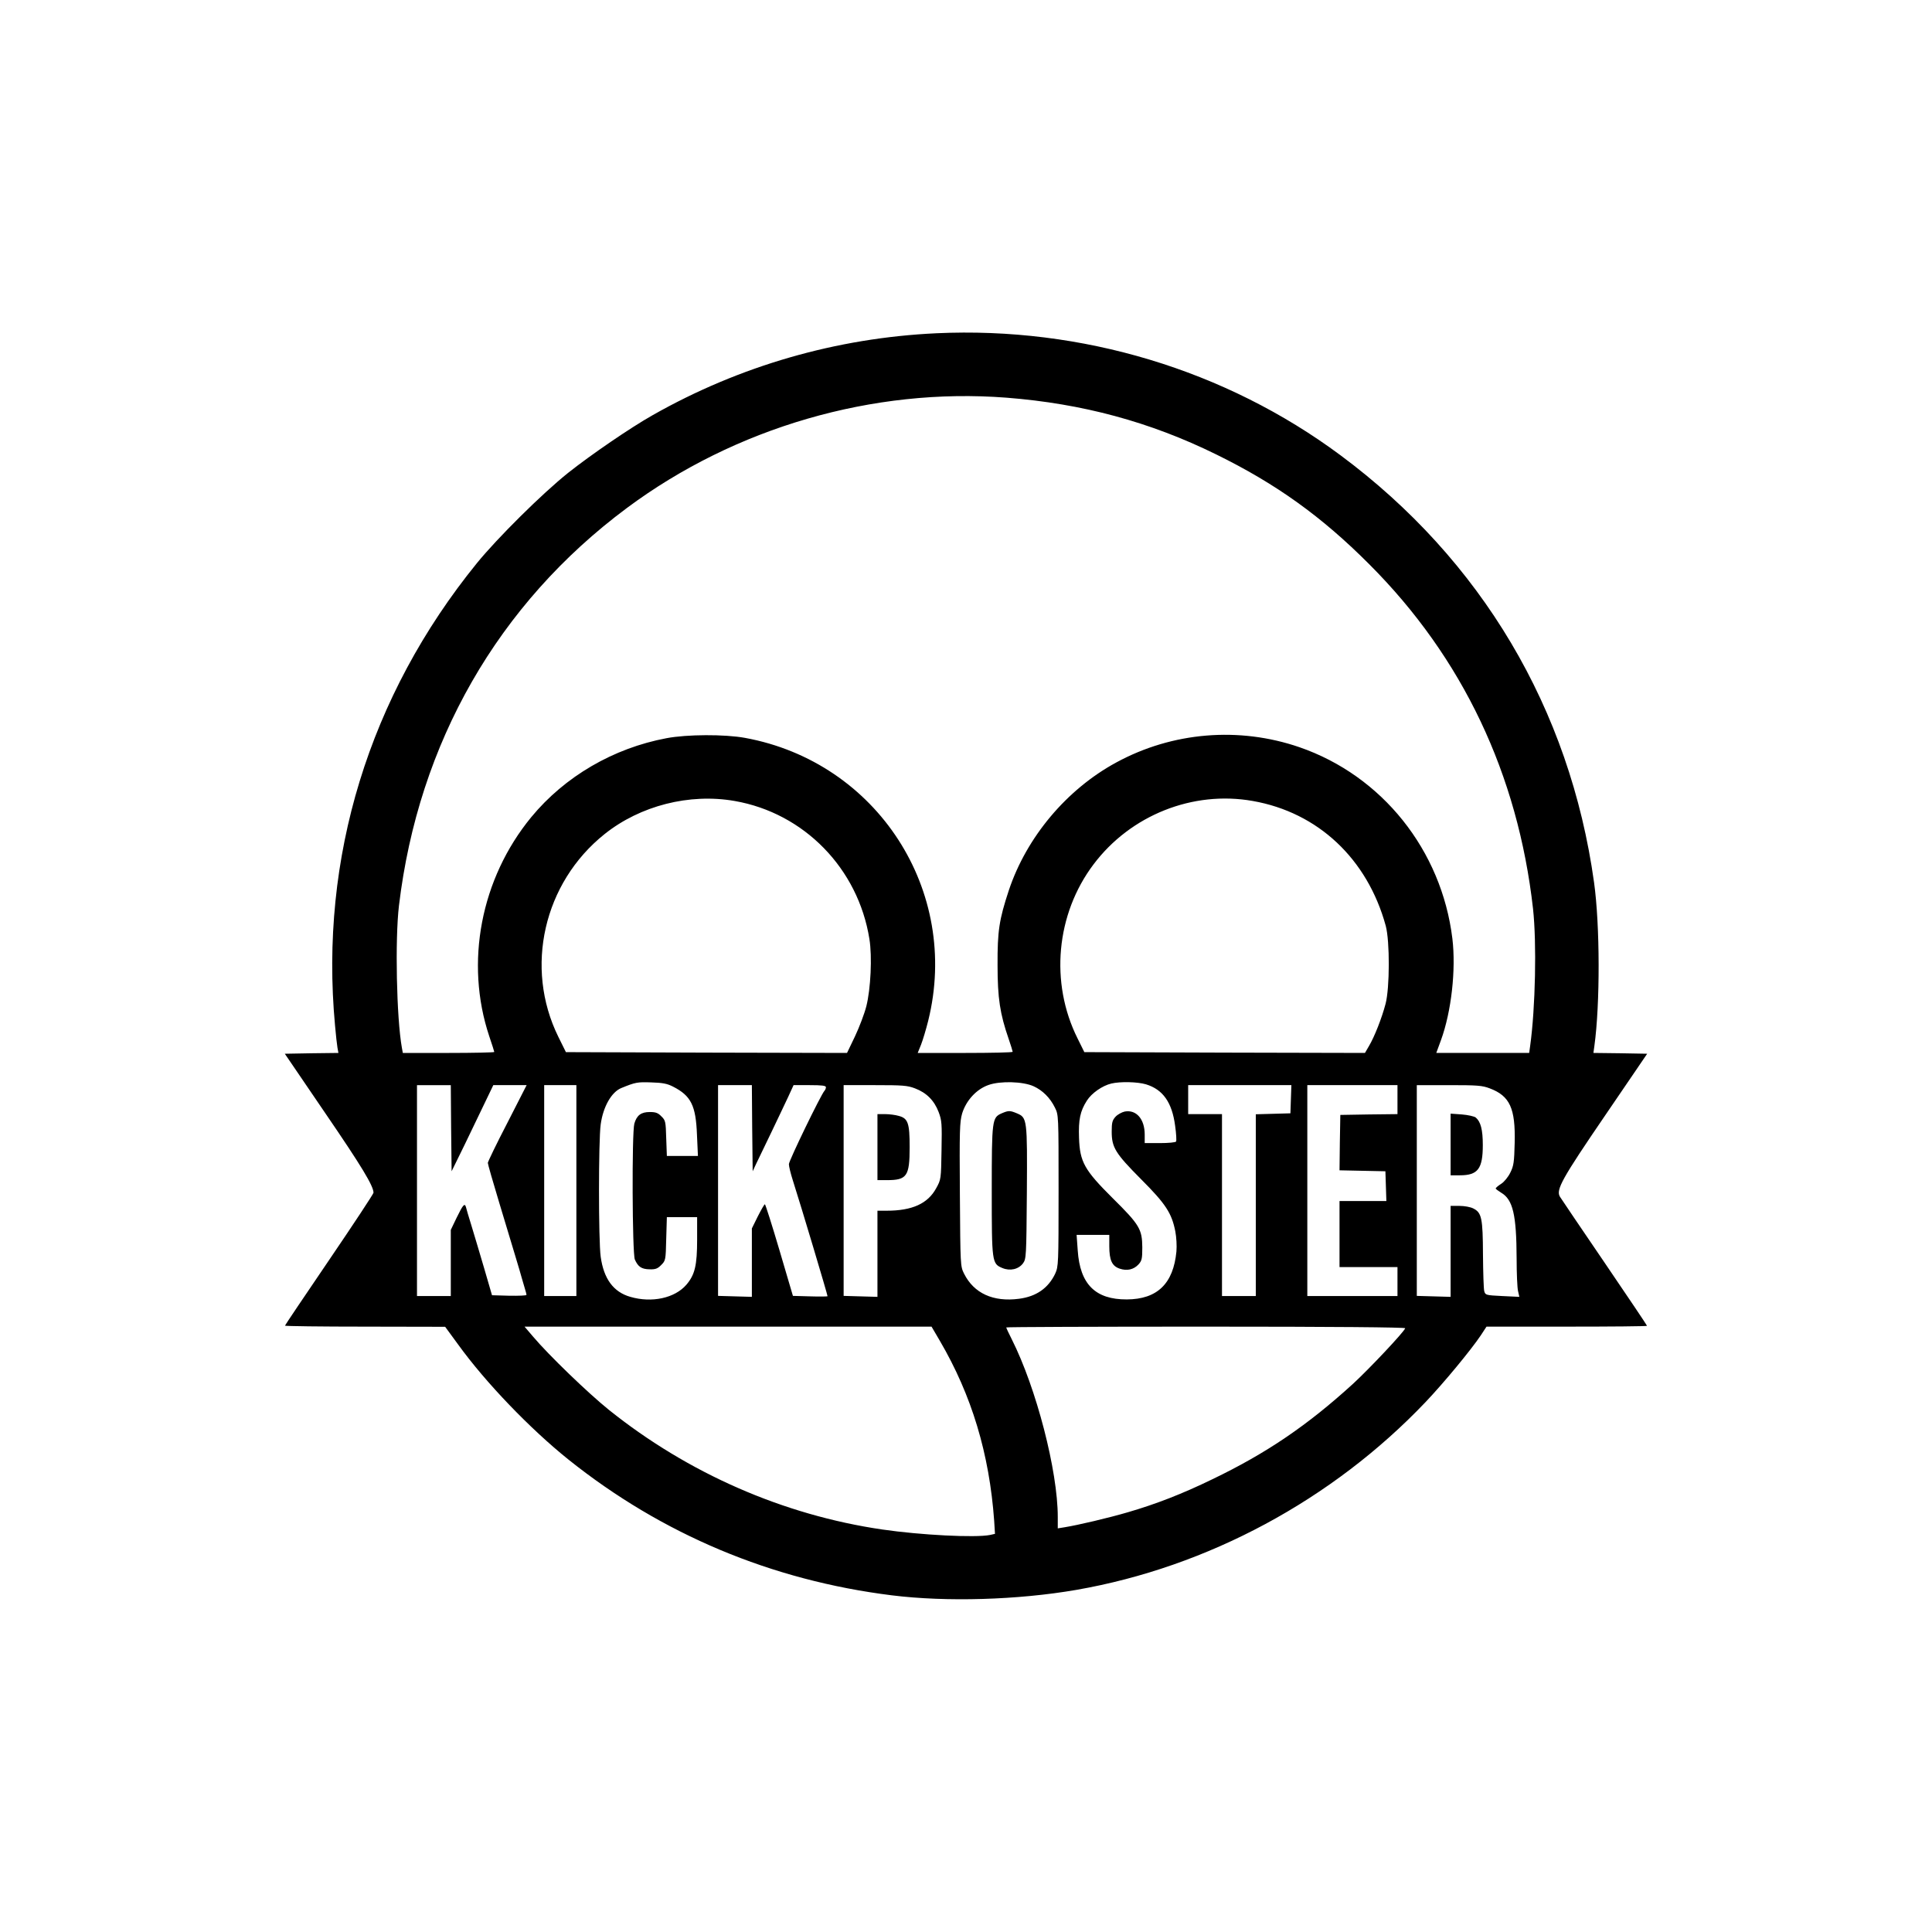 <?xml version="1.0" standalone="no"?>
<!DOCTYPE svg PUBLIC "-//W3C//DTD SVG 20010904//EN"
 "http://www.w3.org/TR/2001/REC-SVG-20010904/DTD/svg10.dtd">
<svg version="1.0" xmlns="http://www.w3.org/2000/svg"
 width="1200pt" height="1200pt" viewBox="0 0 1200 1200"
 preserveAspectRatio="xMidYMid meet">

<g transform="translate(0,1200) scale(0.1,-0.1)"
fill="#000000" stroke="none">
<path d="M5815 9930 c-619 -29 -1220 -202 -1760 -508 -140 -79 -385 -247 -525
-358 -163 -130 -442 -407 -568 -562 -670 -825 -978 -1830 -881 -2872 5 -58 12
-120 15 -137 l6 -33 -167 -2 -166 -3 252 -370 c225 -329 298 -450 299 -493 0
-7 -124 -195 -275 -417 -151 -222 -275 -406 -275 -409 0 -3 224 -6 498 -6
l497 -1 82 -112 c170 -235 446 -522 683 -712 581 -465 1262 -751 2010 -844
339 -42 781 -29 1146 34 815 142 1590 559 2168 1166 114 120 281 322 343 414
l36 55 498 0 c275 0 499 2 499 5 0 3 -119 180 -264 393 -145 213 -270 397
-277 409 -26 43 12 111 283 508 l259 380 -167 3 -167 2 6 43 c36 261 35 751
-2 1016 -150 1079 -700 2004 -1576 2654 -714 530 -1607 799 -2510 757z m436
-400 c472 -37 891 -150 1302 -352 373 -183 656 -386 952 -683 579 -579 923
-1304 1017 -2140 23 -211 15 -614 -18 -852 l-6 -43 -288 0 -289 0 29 79 c65
178 94 439 71 631 -67 550 -437 1012 -950 1189 -375 129 -789 95 -1138 -95
-308 -167 -557 -464 -667 -794 -60 -182 -71 -252 -70 -465 0 -205 15 -302 69
-458 14 -40 25 -77 25 -80 0 -4 -133 -7 -295 -7 l-295 0 21 52 c11 28 31 95
44 147 201 808 -317 1608 -1138 1758 -126 23 -361 22 -487 -2 -331 -62 -632
-238 -840 -490 -314 -382 -414 -904 -261 -1362 17 -50 31 -94 31 -97 0 -3
-128 -6 -284 -6 l-284 0 -6 33 c-33 184 -43 672 -18 882 121 1012 616 1875
1416 2470 672 500 1530 749 2357 685z m-1688 -2505 c431 -75 767 -419 837
-857 18 -110 8 -311 -19 -418 -12 -47 -44 -131 -71 -188 l-49 -102 -873 2
-873 3 -47 95 c-212 430 -92 957 288 1260 221 176 526 254 807 205z m3218 0
c405 -71 712 -359 826 -775 26 -96 25 -387 -1 -485 -23 -88 -69 -205 -103
-262 l-25 -43 -871 2 -872 3 -42 85 c-173 346 -134 772 99 1081 230 306 617
460 989 394z m-3601 -1774 c112 -57 142 -117 149 -299 l6 -132 -97 0 -96 0 -4
110 c-3 103 -4 111 -30 136 -21 22 -36 27 -72 27 -54 0 -81 -20 -96 -72 -16
-58 -13 -804 3 -844 20 -45 41 -60 92 -61 36 -1 50 4 72 27 27 27 28 30 31
162 l4 135 94 0 94 0 0 -139 c0 -161 -14 -219 -67 -281 -72 -83 -214 -114
-348 -75 -105 30 -165 112 -184 249 -14 101 -14 721 0 822 15 110 67 201 128
226 88 36 100 38 186 35 71 -2 100 -8 135 -26z m2240 2 c55 -25 102 -71 132
-132 23 -46 23 -46 23 -516 0 -459 -1 -471 -21 -516 -43 -90 -117 -142 -225
-156 -160 -21 -280 34 -341 156 -23 46 -23 50 -26 491 -3 402 -1 451 14 504
25 81 89 151 164 177 73 26 214 22 280 -8z m698 12 c105 -32 162 -112 181
-258 7 -48 9 -92 6 -97 -3 -6 -49 -10 -101 -10 l-94 0 0 53 c0 96 -52 156
-124 143 -18 -4 -44 -18 -57 -32 -20 -22 -24 -36 -24 -92 0 -99 22 -135 183
-297 153 -153 190 -211 212 -323 7 -36 10 -90 7 -125 -19 -200 -119 -297 -308
-298 -195 -1 -291 94 -305 304 l-7 97 102 0 101 0 0 -70 c0 -88 17 -124 65
-140 45 -15 86 -6 116 26 21 23 24 35 24 107 -1 112 -17 140 -184 305 -176
175 -204 225 -209 375 -4 112 7 166 49 231 29 46 96 93 152 106 55 13 161 11
215 -5z m-4316 -272 l3 -268 81 165 c44 91 102 211 129 268 l49 102 104 0 103
0 -120 -235 c-67 -129 -121 -241 -121 -248 0 -8 32 -119 71 -248 90 -299 129
-426 139 -464 5 -16 13 -46 19 -65 6 -19 11 -38 11 -43 0 -4 -48 -6 -107 -5
l-107 3 -48 165 c-27 91 -62 210 -79 265 -17 55 -33 108 -35 118 -8 26 -18 15
-58 -67 l-36 -75 0 -205 0 -206 -105 0 -105 0 0 655 0 655 105 0 105 0 2 -267z
m778 -388 l0 -655 -100 0 -100 0 0 655 0 655 100 0 100 0 0 -655z m1092 388
l3 -268 21 45 c12 25 54 113 94 195 40 83 87 183 106 223 l33 72 100 0 c76 0
101 -3 101 -13 0 -7 -4 -17 -9 -22 -22 -24 -221 -434 -221 -456 0 -14 11 -58
24 -99 51 -159 216 -711 216 -721 0 -2 -48 -3 -107 -1 l-108 3 -84 285 c-46
156 -87 284 -90 284 -4 0 -23 -34 -44 -75 l-37 -75 0 -213 0 -212 -105 3 -105
3 0 655 0 654 105 0 105 0 2 -267z m1011 247 c72 -27 120 -76 147 -147 20 -53
21 -73 18 -238 -3 -178 -3 -181 -33 -235 -52 -96 -149 -140 -308 -140 l-57 0
0 -267 0 -268 -105 3 -105 3 0 655 0 654 195 0 c171 0 201 -2 248 -20z m2335
-67 l-3 -88 -107 -3 -108 -3 0 -564 0 -565 -105 0 -105 0 0 565 0 565 -105 0
-105 0 0 90 0 90 320 0 321 0 -3 -87z m662 -3 l0 -90 -177 -2 -178 -3 -3 -172
-2 -172 142 -3 143 -3 3 -92 3 -93 -146 0 -145 0 0 -205 0 -205 180 0 180 0 0
-90 0 -90 -280 0 -280 0 0 655 0 655 280 0 280 0 0 -90z m573 70 c125 -47 160
-124 155 -337 -3 -121 -6 -144 -27 -186 -13 -27 -38 -58 -57 -70 -19 -12 -34
-25 -34 -29 0 -3 16 -15 34 -26 73 -43 95 -137 96 -407 0 -93 4 -186 9 -205
l8 -35 -106 5 c-102 5 -105 6 -112 30 -4 14 -7 116 -8 228 -1 226 -8 260 -60
286 -17 9 -55 16 -86 16 l-55 0 0 -282 0 -283 -105 3 -105 3 0 655 0 654 200
0 c175 0 206 -2 253 -20z m-3416 -1567 c199 -340 308 -703 338 -1119 l5 -81
-31 -7 c-91 -18 -429 -1 -669 34 -615 90 -1206 349 -1698 743 -128 103 -373
339 -471 455 l-53 62 1264 0 1264 0 51 -87z m2891 77 c-8 -24 -223 -252 -324
-345 -283 -258 -537 -431 -874 -593 -187 -91 -350 -154 -525 -205 -119 -35
-311 -80 -392 -93 l-43 -7 0 71 c0 286 -133 800 -286 1104 -19 37 -34 70 -34
73 0 3 558 5 1241 5 788 0 1239 -4 1237 -10z"/>
<path d="M6222 5085 c-60 -26 -62 -39 -62 -480 0 -446 1 -454 66 -481 48 -20
100 -8 128 29 20 28 21 40 24 437 3 460 2 468 -62 495 -43 18 -52 18 -94 0z"/>
<path d="M5450 4875 l0 -205 59 0 c124 0 141 24 141 205 0 149 -10 179 -68
194 -20 6 -58 11 -84 11 l-48 0 0 -205z"/>
<path d="M9010 4891 l0 -191 58 0 c112 0 142 41 142 188 0 95 -13 145 -44 171
-9 7 -48 16 -86 19 l-70 5 0 -192z"/>
</g>
</svg>
